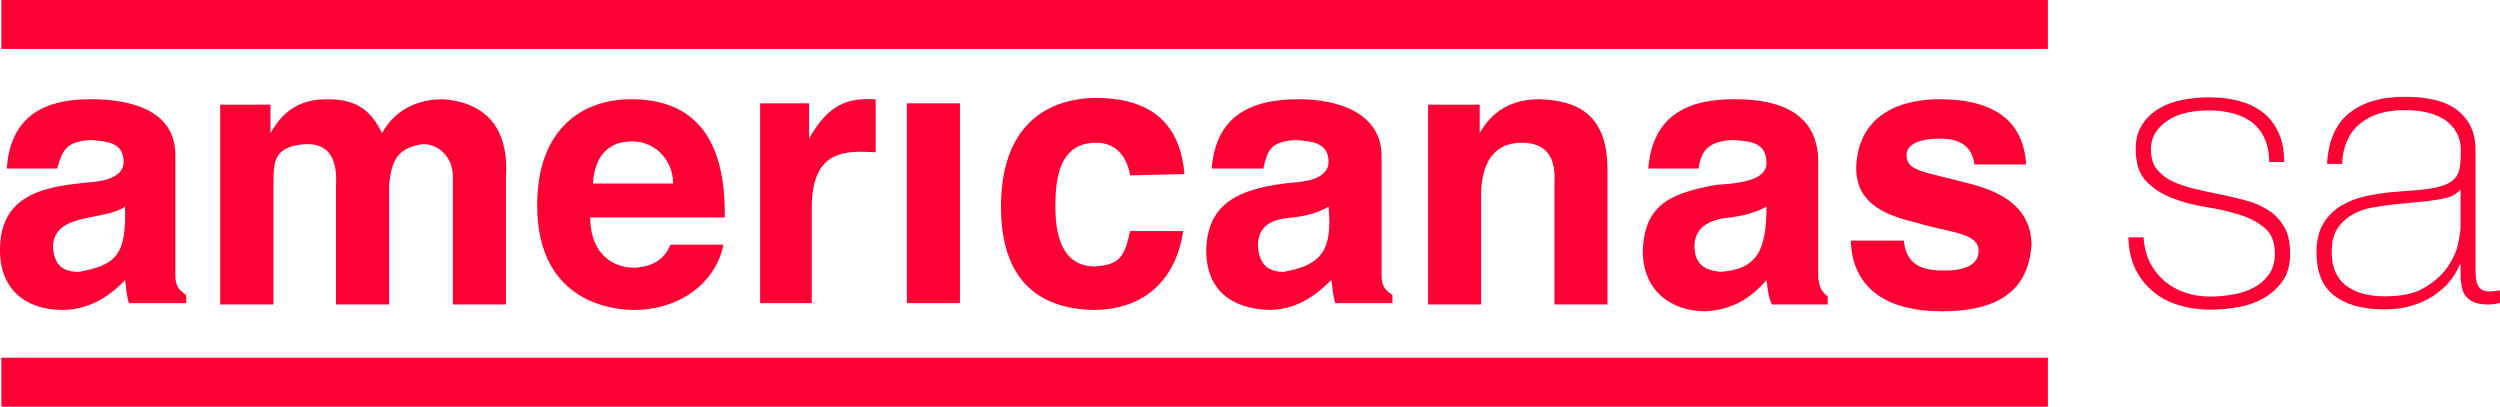<?xml version="1.0" encoding="utf-8"?>
<!-- Generator: Adobe Illustrator 25.2.3, SVG Export Plug-In . SVG Version: 6.00 Build 0)  -->
<svg version="1.1" id="bhf_icon-logo-prime" xmlns="http://www.w3.org/2000/svg" xmlns:xlink="http://www.w3.org/1999/xlink"
	 x="0px" y="0px" viewBox="0 0 919.6 149.6" style="enable-background:new 0 0 919.6 149.6;" xml:space="preserve">
<style type="text/css">
	.st0{fill:#FF0035;}
</style>
<g>
	<g>
		<path class="st0" d="M64.5,101V57c0-16.5-16.5-20.5-31-20.5C20,36.5,4,40,2.5,62H21c2-6.5,3-10,12.5-10.5c5,0.5,12,0.5,12,8
			c0,5-5.5,7-12,7.5v0C18,68.5,0,70.5,0,92c0,14.5,9.5,22,23,22c9,0,17-4.5,23-11c0.5,3,0.5,6,1.5,8.5h21v-3
			C65.5,106.5,64.5,105,64.5,101z M29,100c-6,0-9-2.5-9.5-9c0-13,18.5-9.5,26.5-15C46.5,93.5,43,97.5,29,100z"/>
		<path class="st0" d="M186.1,65.5V112h-19.5V65c0-7-5-12-11-12c-10,1.5-11.5,6.5-12.5,15v44h-19.5V68c0.5-8.5-2-15-10.5-15
			c-12.5,0.5-12.5,6.5-12.5,14.5V112H81V38.5h18.5V49c4.5-8,10.5-12.5,21-12.5s16,4,20,12.5c5-9,13.5-12.5,22.5-12.5
			C182.1,38,187.1,51,186.1,65.5L186.1,65.5z"/>
		<path class="st0" d="M233.6,98.5c-10,0-16.5-7-16.5-18.5h49.5c0.5-34.5-16-43.5-34.5-43.5c-17.5,0-34.5,10.5-34.5,39
			c0,36.5,29,38.5,35.5,38.5c18,0,30.5-11,33-24h-19.5C244.6,95,240.6,98,233.6,98.5z M232.6,52c8.5,0,15,7,15,15.5h-29.5
			C218.6,59.5,222.1,52,232.6,52z"/>
		<path class="st0" d="M322.1,36.5V56c-10.5-0.5-23.5-1.5-23.5,20.5v35h-19V38h18v13c7-12.5,14-15,24-14.5L322.1,36.5z"/>
		<rect x="333.6" y="38" class="st0" width="19.5" height="73.5"/>
		<path class="st0" d="M415.7,64.5c-1.5-8.5-6.5-12-12.5-12c-13.5,0-15,13-15,23.5c0,14,4.5,22,14.5,22c9-0.5,11-3.5,13-13h19.5
			c-2.5,17.5-14,29-33,29c-23.5-0.5-34-14.5-34-38c0-26.5,13.5-39.5,34.5-40c23,0,31.5,11.5,33,28L415.7,64.5z"/>
		<path class="st0" d="M508.2,101V57.5c0-16-16-21-30.5-21c-19.5,0-30.5,7.5-32,25.5h19c1.5-6.5,2.5-10,12-10.5c5,0.5,12,0.5,12,8
			c0,5-5.5,7-11.5,7.5l0,0c-23,2-33,8.5-33.5,25c0,14.5,9,21.5,23,22c9.5,0,16.5-4.5,23-11c0.5,2.5,0.5,5.5,1.5,8.5h21v-3
			C509.2,106.5,508.2,105,508.2,101z M472.2,100c-5.5,0-9-2.5-9.5-9.5c0-7.5,5-10,13-10.5c4-0.5,9-1.5,13-4
			C490.2,92,486.2,97.5,472.2,100z"/>
		<path class="st0" d="M591.3,62.5V112h-19.5V67c0.5-8.5-2.5-14.5-12-14.5c-12,0-15,10-15,19.5v40h-19.5V38.5h19V49
			c4.5-8,11.5-12.5,22-12.5C580.3,37,591.3,42,591.3,62.5L591.3,62.5z"/>
		<g>
			<g>
				<path class="st0" d="M668.8,102.5v-43c0-21-19.5-23-31-23c-19,0-30,7.5-31.5,25.5h18.5c1-7.5,4.5-10,12.5-10.5l0,0
					c6,0.5,12.5,0.5,12.5,8.5c0,6.5-10.5,7.5-18.5,8c-16.5,3-26.5,7-27,24.5c0,14,10,22,23,22c9.5-0.5,16.5-4.5,22.5-11.5
					c0.5,3,0.5,6,2,9h20.5v-3C668.8,106.5,669.3,103.5,668.8,102.5z M632.8,100c-4-0.5-9.5-1.5-9.5-9.5c0-8,7.5-10,13-10.5
					c4-0.5,9-1.5,13.5-4C649.8,93,645.8,99,632.8,100z"/>
			</g>
		</g>
		<path class="st0" d="M700.3,88.5c1,10.5,9,11,15.5,11c6.5,0,12-2,12-7c0.5-7-11.5-7-22.5-10.5c-10.5-2.5-23-6.5-22.5-21
			c1-19,16.5-24.5,30.5-24.5c21,0,31,8.5,32,24h-19c-1-7-5.5-9.5-13-9.5c-8,0-12,2.5-12,6c0,6,6,6,23,10.5c14,3.5,22.5,10,23,22
			c-1,19-14.5,25-33,25c-21,0-33-9-33.5-26L700.3,88.5z"/>
		<rect x="0.5" class="st0" width="752.8" height="18"/>
		<rect x="0.5" y="131.6" class="st0" width="752.8" height="18"/>
	</g>
	<g>
		<path class="st0" d="M788.5,87.3c0.2,3.5,1,6.6,2.3,9.2c1.4,2.7,3.1,4.9,5.3,6.8c2.2,1.9,4.7,3.3,7.6,4.3c2.9,1,6,1.5,9.4,1.5
			c2.4,0,5-0.2,7.8-0.7c2.8-0.4,5.3-1.2,7.7-2.4c2.4-1.2,4.3-2.8,5.9-4.9c1.5-2.1,2.3-4.7,2.3-7.9c0-4.2-1.3-7.3-3.8-9.4
			c-2.5-2.1-5.7-3.8-9.5-4.9c-3.8-1.2-7.9-2.1-12.3-2.8c-4.4-0.7-8.5-1.8-12.3-3.3c-3.8-1.5-7-3.5-9.5-6.2
			c-2.5-2.7-3.8-6.5-3.8-11.7c0-3.7,0.8-6.7,2.5-9.2c1.6-2.5,3.7-4.4,6.3-5.9c2.6-1.5,5.4-2.5,8.6-3.1c3.2-0.6,6.4-0.9,9.6-0.9
			c3.9,0,7.5,0.4,10.9,1.3c3.4,0.9,6.3,2.3,8.8,4.2c2.5,1.9,4.4,4.4,5.8,7.4c1.4,3,2.1,6.6,2.1,10.9h-5.5c0-3.4-0.6-6.3-1.7-8.7
			c-1.1-2.4-2.7-4.4-4.6-5.9c-2-1.5-4.3-2.6-7-3.3c-2.7-0.7-5.6-1.1-8.7-1.1c-2.5,0-5.1,0.2-7.6,0.7c-2.6,0.5-4.9,1.3-6.9,2.5
			c-2,1.2-3.7,2.7-5,4.5c-1.3,1.8-2,4.1-2,6.7c0,3,0.7,5.4,2.2,7.3c1.5,1.8,3.4,3.3,5.7,4.4c2.4,1.1,5,2,8,2.7
			c2.9,0.7,5.9,1.4,8.9,2c3.7,0.7,7.1,1.5,10.4,2.4c3.2,0.9,6,2.2,8.4,3.8c2.4,1.6,4.2,3.7,5.6,6.2c1.4,2.5,2,5.7,2,9.6
			c0,4.1-0.9,7.4-2.8,10c-1.8,2.6-4.2,4.7-7,6.3c-2.8,1.6-5.9,2.7-9.4,3.3c-3.4,0.6-6.8,0.9-10.1,0.9c-4.3,0-8.2-0.6-11.8-1.7
			c-3.6-1.1-6.8-2.8-9.5-5.1c-2.7-2.3-4.8-5.1-6.4-8.3c-1.5-3.3-2.4-7.1-2.5-11.5H788.5z"/>
		<path class="st0" d="M905.1,97.3h-0.3c-0.9,2.2-2.1,4.3-3.8,6.3c-1.6,2-3.7,3.7-6,5.3c-2.4,1.5-5.1,2.8-8.1,3.6
			c-3,0.9-6.3,1.3-9.9,1.3c-7.9,0-14.1-1.7-18.4-5.1c-4.4-3.4-6.5-8.7-6.5-15.9c0-4.4,0.9-7.9,2.6-10.7c1.7-2.8,3.9-4.9,6.6-6.5
			c2.7-1.6,5.6-2.7,8.8-3.4c3.2-0.7,6.4-1.2,9.4-1.5l8.6-0.7c4-0.3,7.1-0.7,9.4-1.4c2.3-0.6,4-1.5,5.1-2.6c1.2-1.1,1.9-2.5,2.2-4.3
			c0.3-1.7,0.4-3.9,0.4-6.5c0-2-0.4-3.9-1.2-5.7c-0.8-1.7-2-3.3-3.6-4.6c-1.6-1.4-3.8-2.4-6.4-3.2c-2.6-0.8-5.8-1.2-9.6-1.2
			c-6.7,0-12.1,1.6-16.2,4.9c-4.1,3.3-6.4,8.3-6.7,14.9h-5.5c0.4-8.2,3-14.4,7.9-18.5c4.9-4.1,11.8-6.2,20.8-6.2
			c9,0,15.5,1.8,19.7,5.3c4.1,3.5,6.2,8.1,6.2,13.9v43.4c0,1.1,0,2.1,0.1,3.2c0,1.1,0.2,2,0.5,2.9c0.3,0.9,0.8,1.6,1.5,2.1
			c0.7,0.5,1.6,0.8,2.9,0.8c1,0,2.3-0.1,4.1-0.4v4.6c-1.5,0.4-3,0.6-4.5,0.6c-2.2,0-4-0.3-5.3-0.9s-2.3-1.4-3-2.3
			c-0.7-1-1.1-2.1-1.4-3.4c-0.2-1.3-0.4-2.7-0.4-4.3V97.3z M905.1,69.7c-1.4,1.6-3.4,2.8-6.2,3.3c-2.8,0.6-5.8,1-9.2,1.3l-9.3,0.9
			c-2.7,0.3-5.4,0.7-8.1,1.2c-2.7,0.5-5.1,1.4-7.3,2.7c-2.2,1.3-3.9,3-5.3,5.1c-1.4,2.2-2,5-2,8.5c0,5.5,1.7,9.6,5.2,12.3
			c3.5,2.7,8.3,4,14.4,4c6.3,0,11.3-1.1,14.9-3.4c3.7-2.3,6.5-4.9,8.4-7.8c1.9-2.9,3.2-5.8,3.7-8.6c0.5-2.8,0.8-4.6,0.8-5.6V69.7z"
			/>
	</g>
</g>
</svg>
